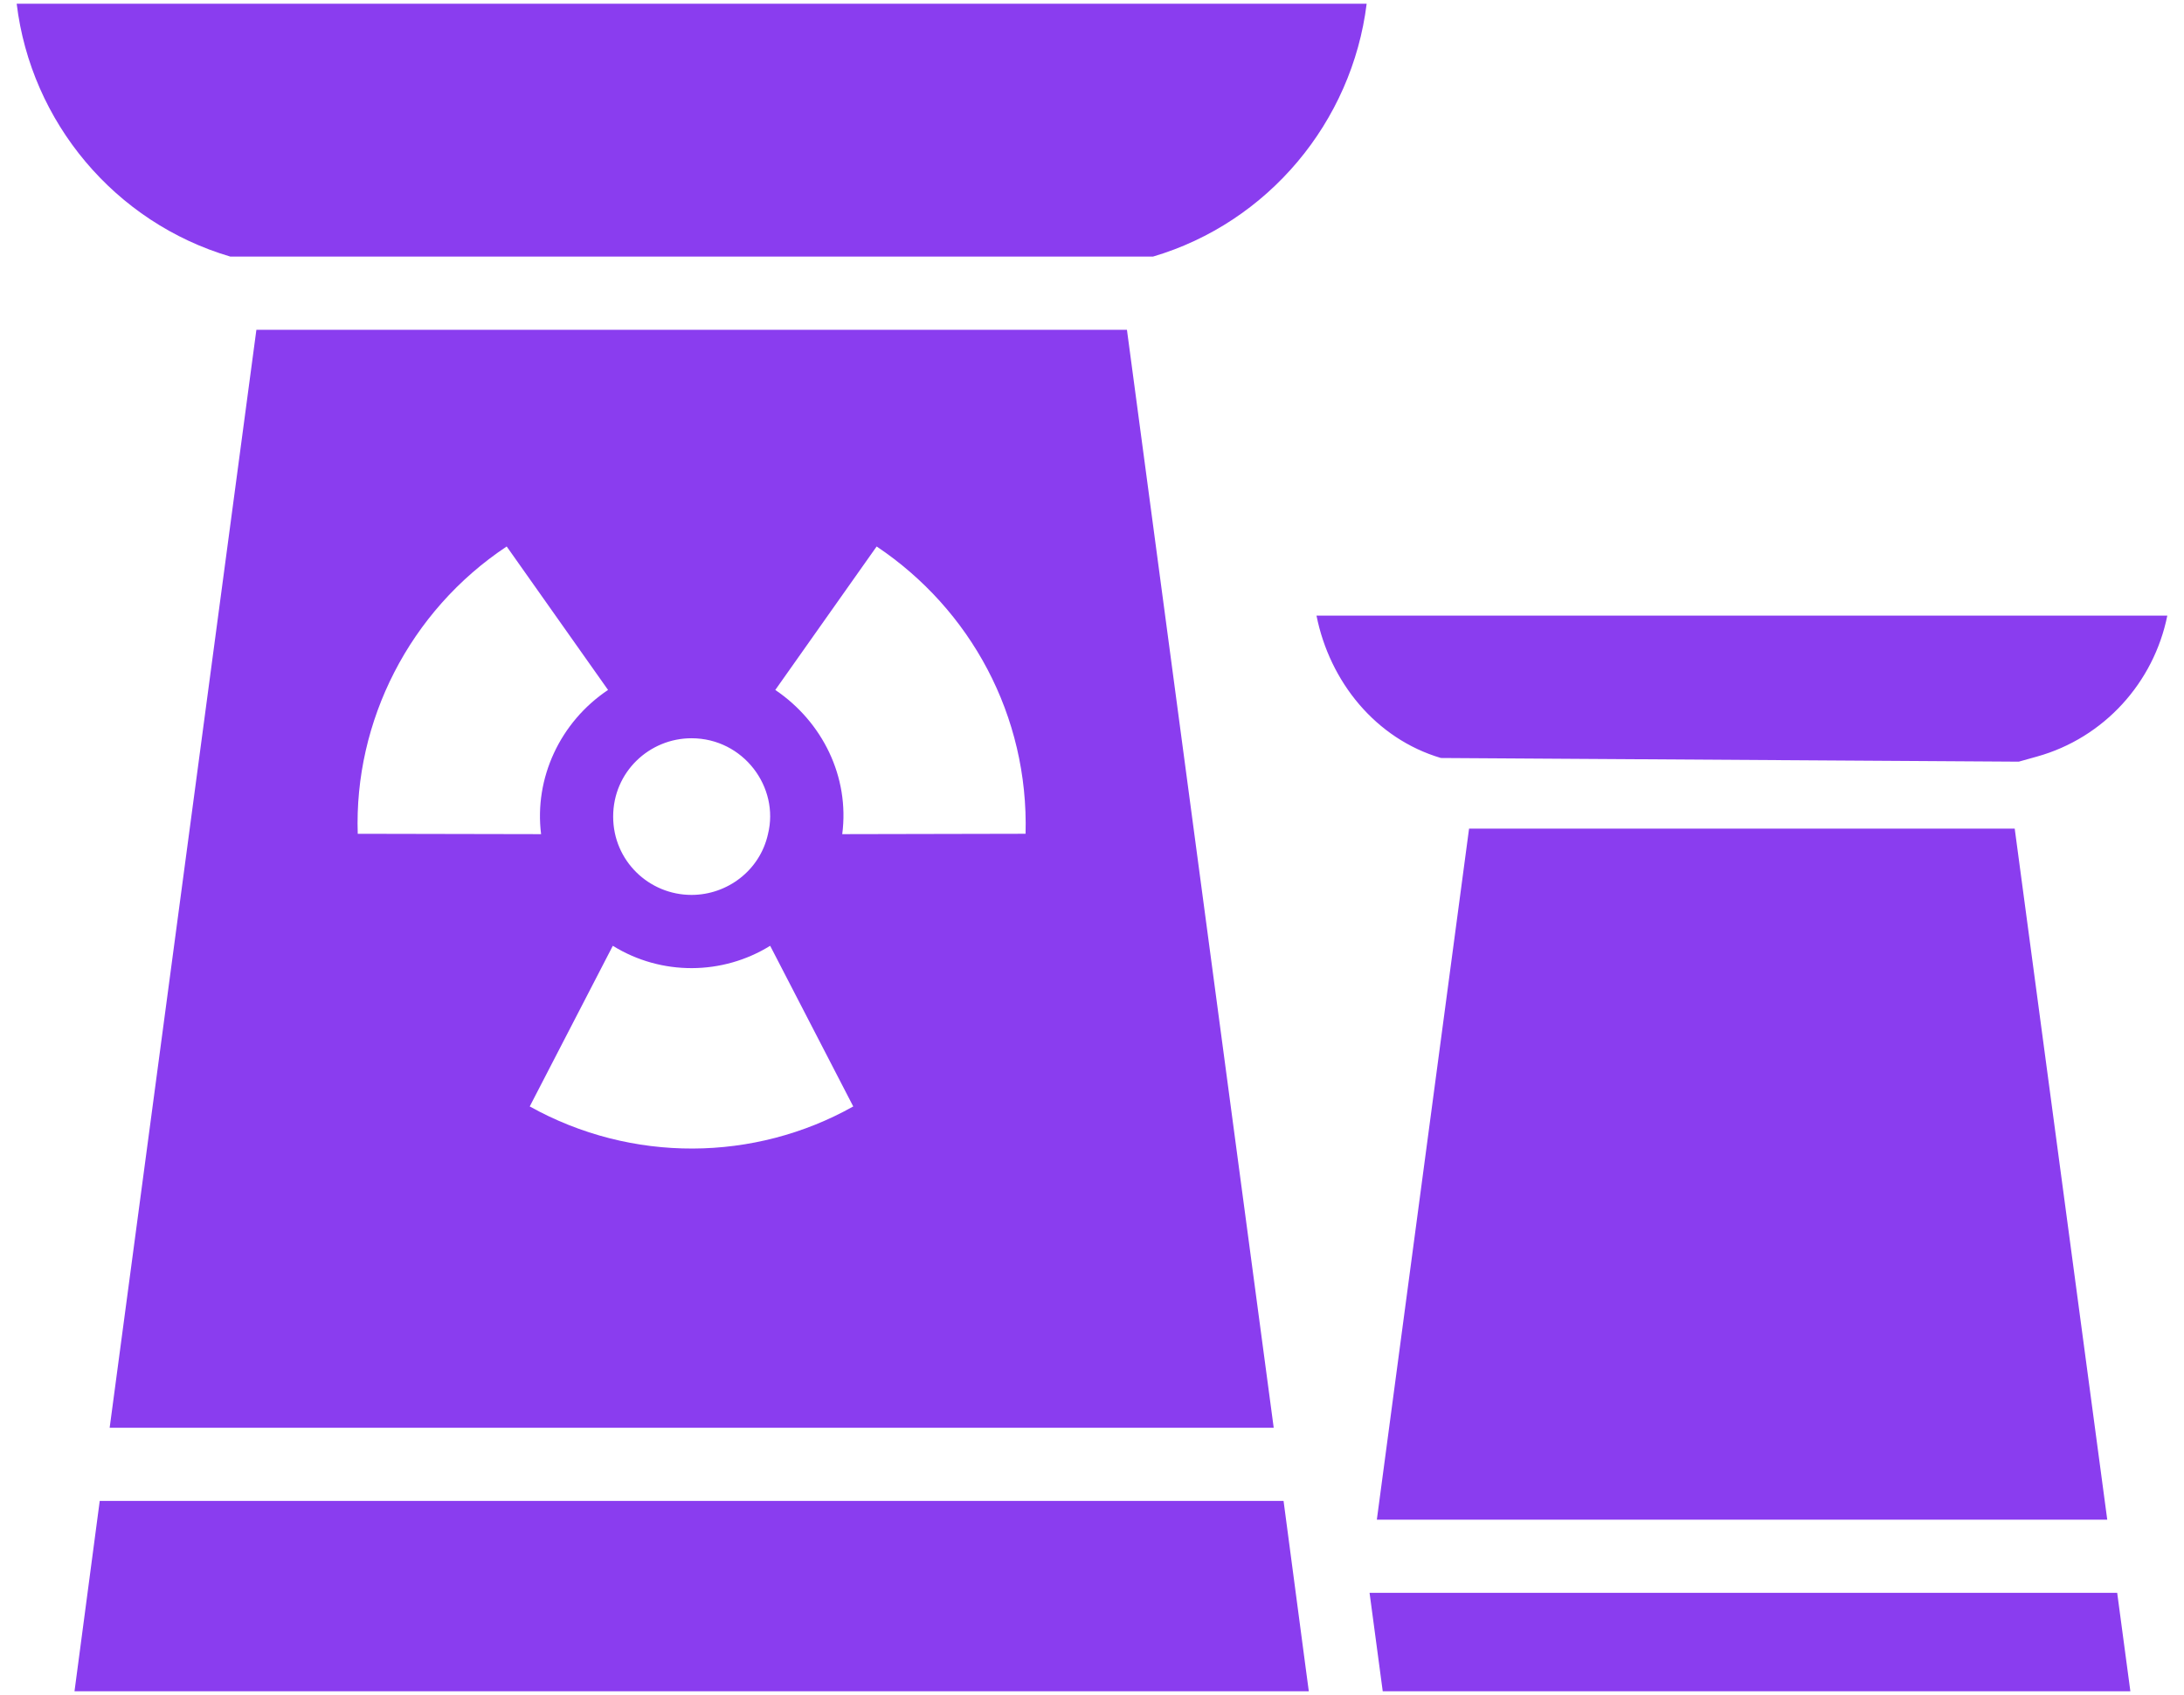 <svg width="125" height="97" viewBox="0 0 125 97" fill="none" xmlns="http://www.w3.org/2000/svg">
<path d="M0.955 0.213C1.772 6.978 6.568 12.738 13.187 14.685H65.989C72.586 12.738 77.382 6.978 78.22 0.213H0.955ZM64.5 18.874H14.674L6.276 81.706H72.9L64.5 18.874ZM39.577 42.248C42.551 42.248 44.624 45.055 43.954 47.736C43.494 49.809 41.63 51.213 39.577 51.213C37.147 51.213 35.094 49.265 35.094 46.731C35.094 44.175 37.168 42.248 39.577 42.248ZM29 31.273L34.801 39.483C32.047 41.327 30.568 44.54 30.969 47.736L20.475 47.715C20.261 41.292 23.424 34.976 29 31.273ZM30.319 63.319L35.074 54.125C37.866 55.853 41.364 55.806 44.08 54.125L48.835 63.319C43.192 66.487 36.162 66.575 30.319 63.319ZM48.205 47.736C48.634 44.455 47.071 41.307 44.373 39.484L50.174 31.273C55.552 34.873 58.879 40.957 58.698 47.714L48.205 47.736ZM74.721 95.383L73.464 85.895H5.708L4.264 96.787H74.909L74.721 95.383ZM121.176 91.153H78.386L79.14 96.787H121.93L121.176 91.153ZM115.311 47.421H84.081L78.803 86.965H120.607L115.311 47.421ZM75.349 35.231C76.103 39.002 78.721 42.268 82.47 43.378L115.542 43.588L116.589 43.295C120.421 42.227 123.271 39.063 124.045 35.231L75.349 35.231Z" fill="#8A3DEF"/>
</svg>
